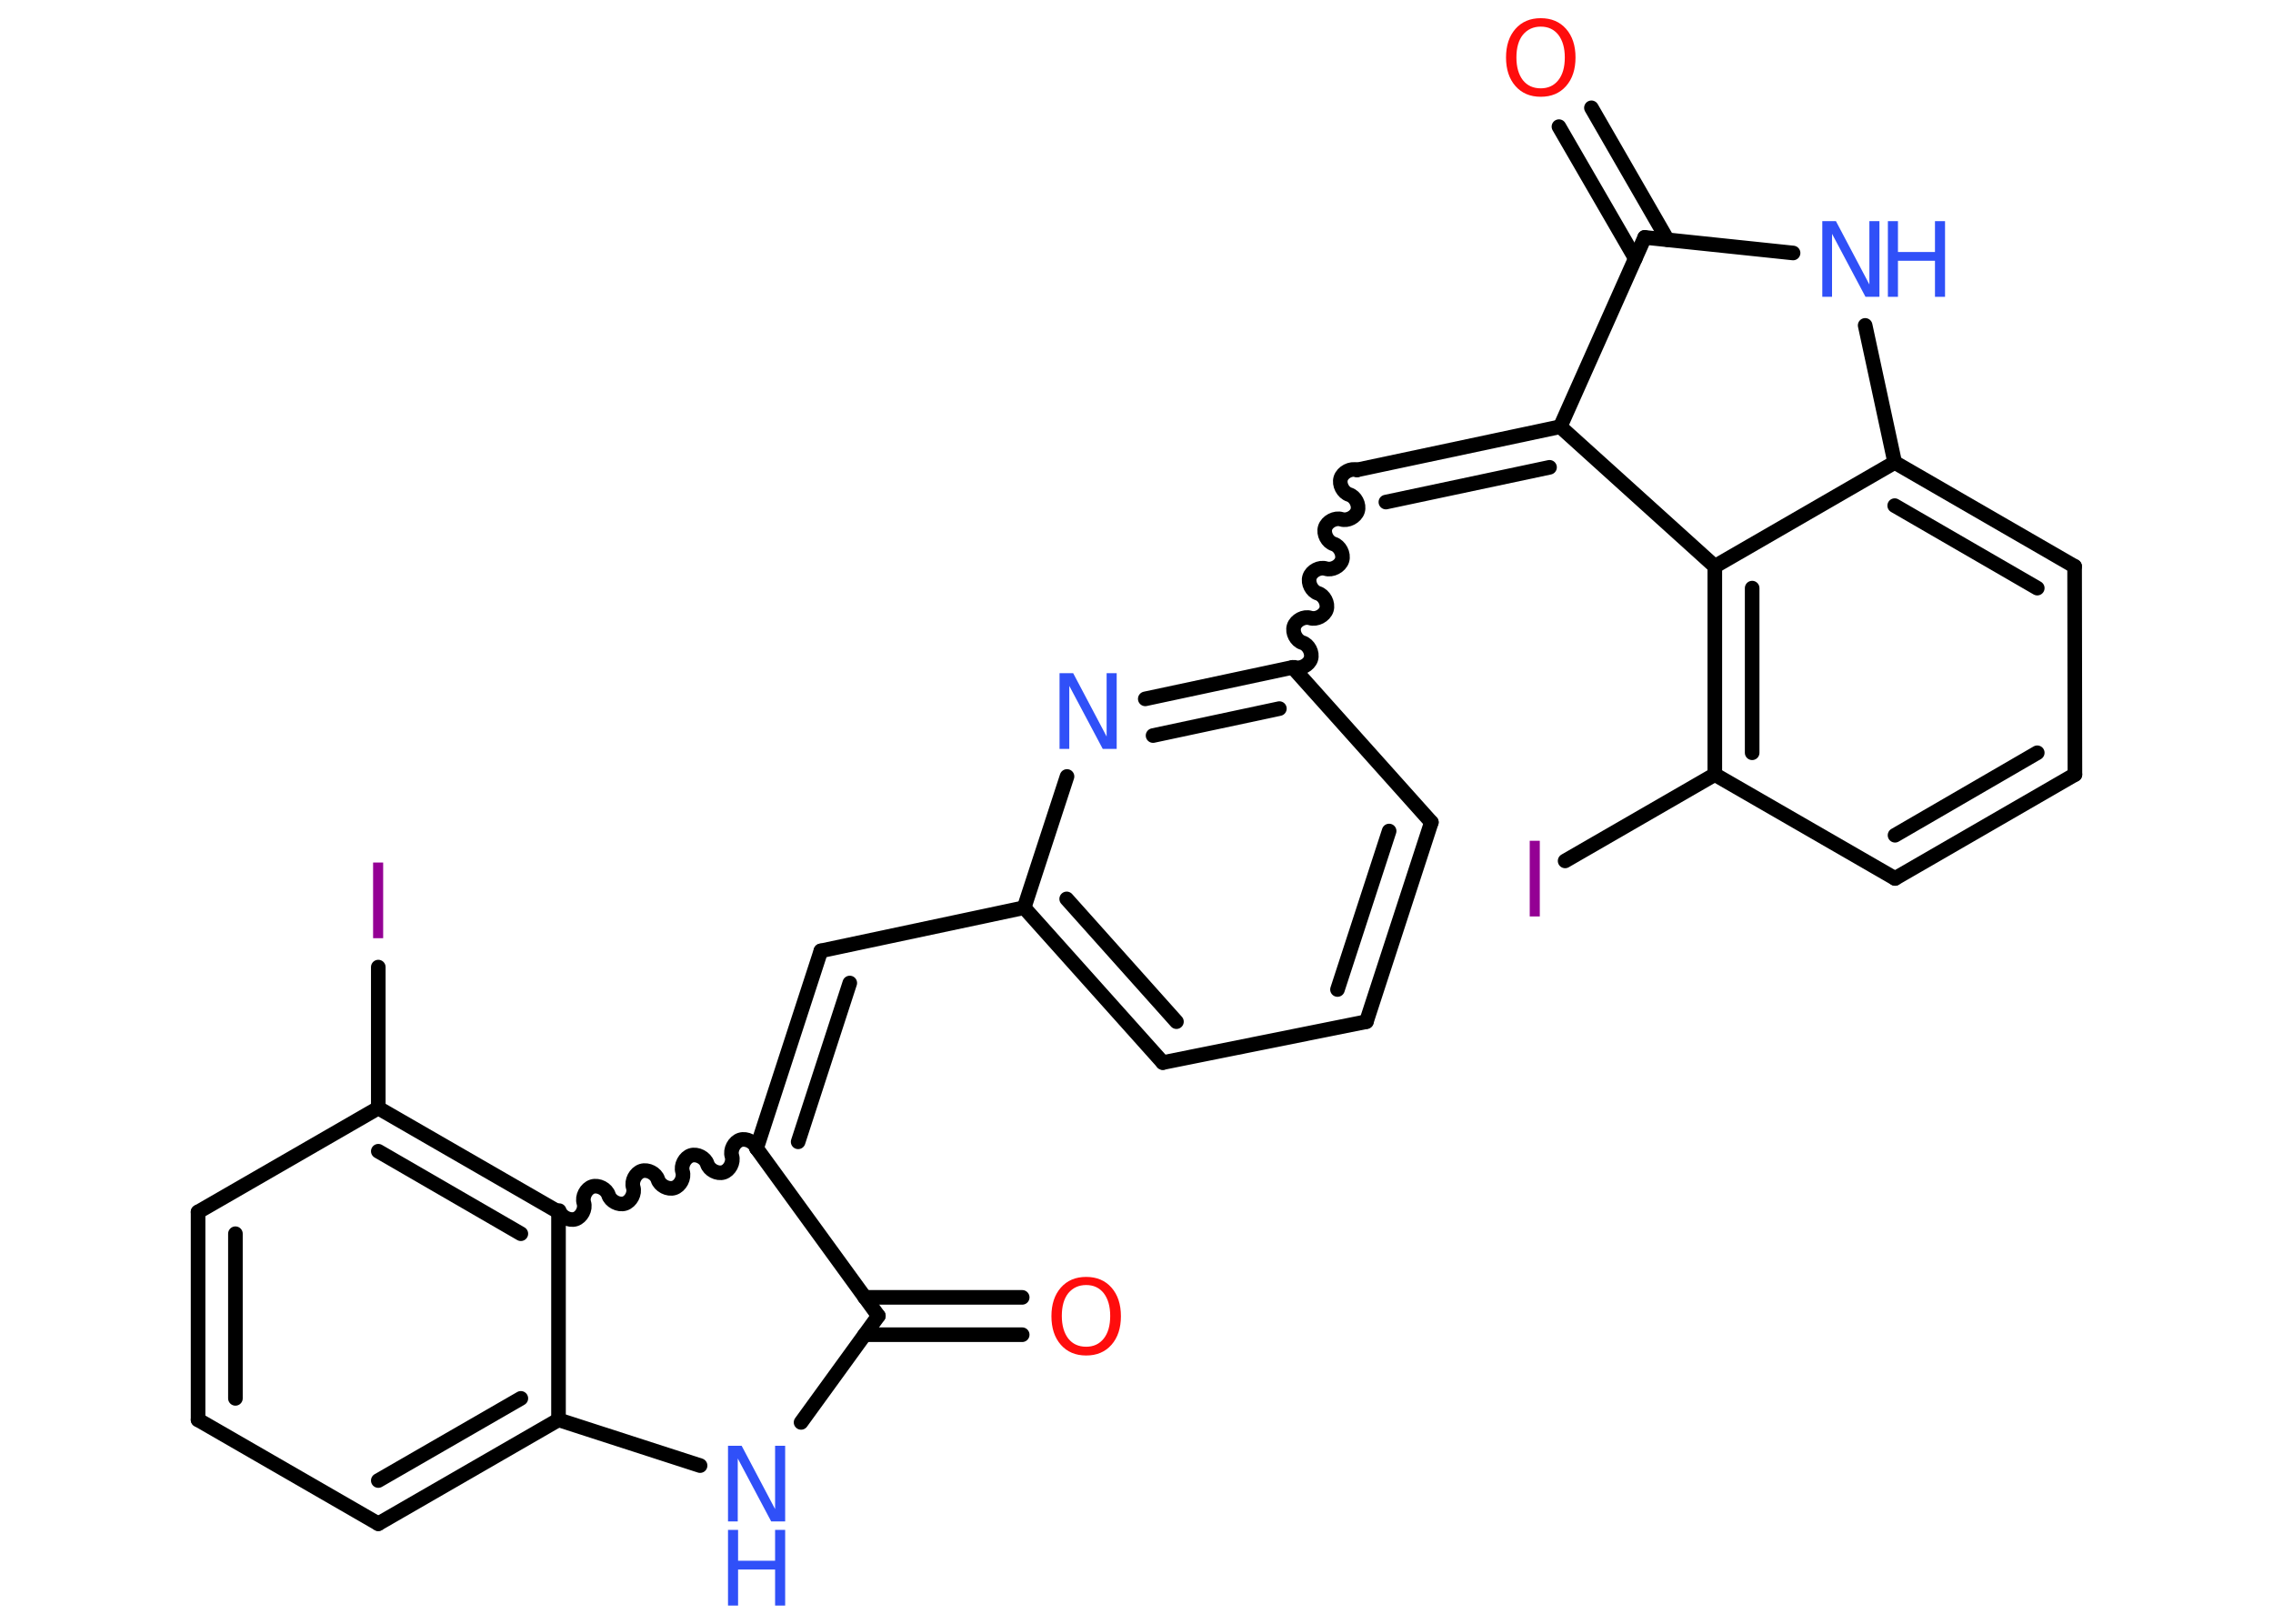 <?xml version='1.0' encoding='UTF-8'?>
<!DOCTYPE svg PUBLIC "-//W3C//DTD SVG 1.1//EN" "http://www.w3.org/Graphics/SVG/1.1/DTD/svg11.dtd">
<svg version='1.2' xmlns='http://www.w3.org/2000/svg' xmlns:xlink='http://www.w3.org/1999/xlink' width='70.0mm' height='50.0mm' viewBox='0 0 70.0 50.0'>
  <desc>Generated by the Chemistry Development Kit (http://github.com/cdk)</desc>
  <g stroke-linecap='round' stroke-linejoin='round' stroke='#000000' stroke-width='.45' fill='#3050F8'>
    <rect x='.0' y='.0' width='70.0' height='50.0' fill='#FFFFFF' stroke='none'/>
    <g id='mol1' class='mol'>
      <g id='mol1bnd1' class='bond'>
        <line x1='31.48' y1='41.1' x2='26.63' y2='41.1'/>
        <line x1='31.48' y1='39.95' x2='26.63' y2='39.95'/>
      </g>
      <line id='mol1bnd2' class='bond' x1='27.05' y1='40.52' x2='24.67' y2='43.8'/>
      <line id='mol1bnd3' class='bond' x1='21.56' y1='45.13' x2='17.2' y2='43.72'/>
      <g id='mol1bnd4' class='bond'>
        <line x1='11.65' y1='46.92' x2='17.2' y2='43.72'/>
        <line x1='11.65' y1='45.59' x2='16.04' y2='43.06'/>
      </g>
      <line id='mol1bnd5' class='bond' x1='11.65' y1='46.92' x2='6.1' y2='43.72'/>
      <g id='mol1bnd6' class='bond'>
        <line x1='6.1' y1='37.32' x2='6.1' y2='43.72'/>
        <line x1='7.25' y1='37.99' x2='7.25' y2='43.06'/>
      </g>
      <line id='mol1bnd7' class='bond' x1='6.1' y1='37.32' x2='11.65' y2='34.12'/>
      <line id='mol1bnd8' class='bond' x1='11.65' y1='34.12' x2='11.65' y2='29.78'/>
      <g id='mol1bnd9' class='bond'>
        <line x1='17.2' y1='37.32' x2='11.65' y2='34.12'/>
        <line x1='16.04' y1='37.99' x2='11.65' y2='35.45'/>
      </g>
      <line id='mol1bnd10' class='bond' x1='17.2' y1='43.72' x2='17.2' y2='37.32'/>
      <path id='mol1bnd11' class='bond' d='M23.3 35.36c-.06 -.19 -.31 -.32 -.5 -.26c-.19 .06 -.32 .31 -.26 .5c.06 .19 -.07 .44 -.26 .5c-.19 .06 -.44 -.07 -.5 -.26c-.06 -.19 -.31 -.32 -.5 -.26c-.19 .06 -.32 .31 -.26 .5c.06 .19 -.07 .44 -.26 .5c-.19 .06 -.44 -.07 -.5 -.26c-.06 -.19 -.31 -.32 -.5 -.26c-.19 .06 -.32 .31 -.26 .5c.06 .19 -.07 .44 -.26 .5c-.19 .06 -.44 -.07 -.5 -.26c-.06 -.19 -.31 -.32 -.5 -.26c-.19 .06 -.32 .31 -.26 .5c.06 .19 -.07 .44 -.26 .5c-.19 .06 -.44 -.07 -.5 -.26' fill='none' stroke='#000000' stroke-width='.45'/>
      <line id='mol1bnd12' class='bond' x1='27.05' y1='40.52' x2='23.3' y2='35.36'/>
      <g id='mol1bnd13' class='bond'>
        <line x1='25.28' y1='29.28' x2='23.3' y2='35.36'/>
        <line x1='26.17' y1='30.27' x2='24.58' y2='35.16'/>
      </g>
      <line id='mol1bnd14' class='bond' x1='25.28' y1='29.28' x2='31.54' y2='27.95'/>
      <g id='mol1bnd15' class='bond'>
        <line x1='31.54' y1='27.95' x2='35.81' y2='32.72'/>
        <line x1='32.85' y1='27.68' x2='36.23' y2='31.46'/>
      </g>
      <line id='mol1bnd16' class='bond' x1='35.81' y1='32.72' x2='42.08' y2='31.46'/>
      <g id='mol1bnd17' class='bond'>
        <line x1='42.08' y1='31.46' x2='44.08' y2='25.32'/>
        <line x1='41.19' y1='30.47' x2='42.78' y2='25.59'/>
      </g>
      <line id='mol1bnd18' class='bond' x1='44.08' y1='25.32' x2='39.81' y2='20.55'/>
      <path id='mol1bnd19' class='bond' d='M41.79 14.47c-.19 -.06 -.44 .07 -.5 .26c-.06 .19 .07 .44 .26 .5c.19 .06 .32 .31 .26 .5c-.06 .19 -.31 .32 -.5 .26c-.19 -.06 -.44 .07 -.5 .26c-.06 .19 .07 .44 .26 .5c.19 .06 .32 .31 .26 .5c-.06 .19 -.31 .32 -.5 .26c-.19 -.06 -.44 .07 -.5 .26c-.06 .19 .07 .44 .26 .5c.19 .06 .32 .31 .26 .5c-.06 .19 -.31 .32 -.5 .26c-.19 -.06 -.44 .07 -.5 .26c-.06 .19 .07 .44 .26 .5c.19 .06 .32 .31 .26 .5c-.06 .19 -.31 .32 -.5 .26' fill='none' stroke='#000000' stroke-width='.45'/>
      <g id='mol1bnd20' class='bond'>
        <line x1='41.79' y1='14.47' x2='48.05' y2='13.14'/>
        <line x1='42.68' y1='15.46' x2='47.72' y2='14.39'/>
      </g>
      <line id='mol1bnd21' class='bond' x1='48.05' y1='13.14' x2='50.65' y2='7.31'/>
      <g id='mol1bnd22' class='bond'>
        <line x1='50.36' y1='7.96' x2='48.01' y2='3.9'/>
        <line x1='51.35' y1='7.38' x2='49.01' y2='3.32'/>
      </g>
      <line id='mol1bnd23' class='bond' x1='50.65' y1='7.31' x2='55.22' y2='7.79'/>
      <line id='mol1bnd24' class='bond' x1='57.44' y1='10.02' x2='58.35' y2='14.24'/>
      <g id='mol1bnd25' class='bond'>
        <line x1='63.89' y1='17.44' x2='58.35' y2='14.24'/>
        <line x1='62.74' y1='18.11' x2='58.35' y2='15.57'/>
      </g>
      <line id='mol1bnd26' class='bond' x1='63.89' y1='17.44' x2='63.9' y2='23.85'/>
      <g id='mol1bnd27' class='bond'>
        <line x1='58.36' y1='27.05' x2='63.9' y2='23.85'/>
        <line x1='58.36' y1='25.72' x2='62.74' y2='23.18'/>
      </g>
      <line id='mol1bnd28' class='bond' x1='58.36' y1='27.05' x2='52.81' y2='23.85'/>
      <line id='mol1bnd29' class='bond' x1='52.81' y1='23.85' x2='48.2' y2='26.51'/>
      <g id='mol1bnd30' class='bond'>
        <line x1='52.81' y1='17.44' x2='52.81' y2='23.85'/>
        <line x1='53.96' y1='18.11' x2='53.96' y2='23.18'/>
      </g>
      <line id='mol1bnd31' class='bond' x1='58.35' y1='14.24' x2='52.81' y2='17.44'/>
      <line id='mol1bnd32' class='bond' x1='48.05' y1='13.14' x2='52.81' y2='17.44'/>
      <g id='mol1bnd33' class='bond'>
        <line x1='39.81' y1='20.55' x2='35.27' y2='21.52'/>
        <line x1='39.4' y1='21.82' x2='35.51' y2='22.65'/>
      </g>
      <line id='mol1bnd34' class='bond' x1='31.54' y1='27.95' x2='32.86' y2='23.91'/>
      <path id='mol1atm1' class='atom' d='M33.45 39.57q-.34 .0 -.55 .25q-.2 .25 -.2 .7q.0 .44 .2 .7q.2 .25 .55 .25q.34 .0 .54 -.25q.2 -.25 .2 -.7q.0 -.44 -.2 -.7q-.2 -.25 -.54 -.25zM33.45 39.32q.49 .0 .78 .33q.29 .33 .29 .88q.0 .55 -.29 .88q-.29 .33 -.78 .33q-.49 .0 -.78 -.33q-.29 -.33 -.29 -.88q.0 -.55 .29 -.88q.29 -.33 .78 -.33z' stroke='none' fill='#FF0D0D'/>
      <g id='mol1atm3' class='atom'>
        <path d='M22.42 44.52h.42l1.03 1.95v-1.95h.31v2.33h-.43l-1.03 -1.94v1.94h-.3v-2.33z' stroke='none'/>
        <path d='M22.42 47.11h.31v.95h1.14v-.95h.31v2.33h-.31v-1.11h-1.14v1.11h-.31v-2.33z' stroke='none'/>
      </g>
      <path id='mol1atm9' class='atom' d='M11.49 26.56h.31v2.33h-.31v-2.33z' stroke='none' fill='#940094'/>
      <path id='mol1atm21' class='atom' d='M47.45 .82q-.34 .0 -.55 .25q-.2 .25 -.2 .7q.0 .44 .2 .7q.2 .25 .55 .25q.34 .0 .54 -.25q.2 -.25 .2 -.7q.0 -.44 -.2 -.7q-.2 -.25 -.54 -.25zM47.45 .56q.49 .0 .78 .33q.29 .33 .29 .88q.0 .55 -.29 .88q-.29 .33 -.78 .33q-.49 .0 -.78 -.33q-.29 -.33 -.29 -.88q.0 -.55 .29 -.88q.29 -.33 .78 -.33z' stroke='none' fill='#FF0D0D'/>
      <g id='mol1atm22' class='atom'>
        <path d='M56.12 6.81h.42l1.03 1.95v-1.95h.31v2.33h-.43l-1.03 -1.94v1.94h-.3v-2.33z' stroke='none'/>
        <path d='M58.14 6.81h.31v.95h1.14v-.95h.31v2.33h-.31v-1.11h-1.14v1.11h-.31v-2.33z' stroke='none'/>
      </g>
      <path id='mol1atm28' class='atom' d='M47.11 25.89h.31v2.33h-.31v-2.33z' stroke='none' fill='#940094'/>
      <path id='mol1atm30' class='atom' d='M32.63 20.73h.42l1.03 1.95v-1.95h.31v2.33h-.43l-1.03 -1.94v1.94h-.3v-2.33z' stroke='none'/>
    </g>
  </g>
</svg>
